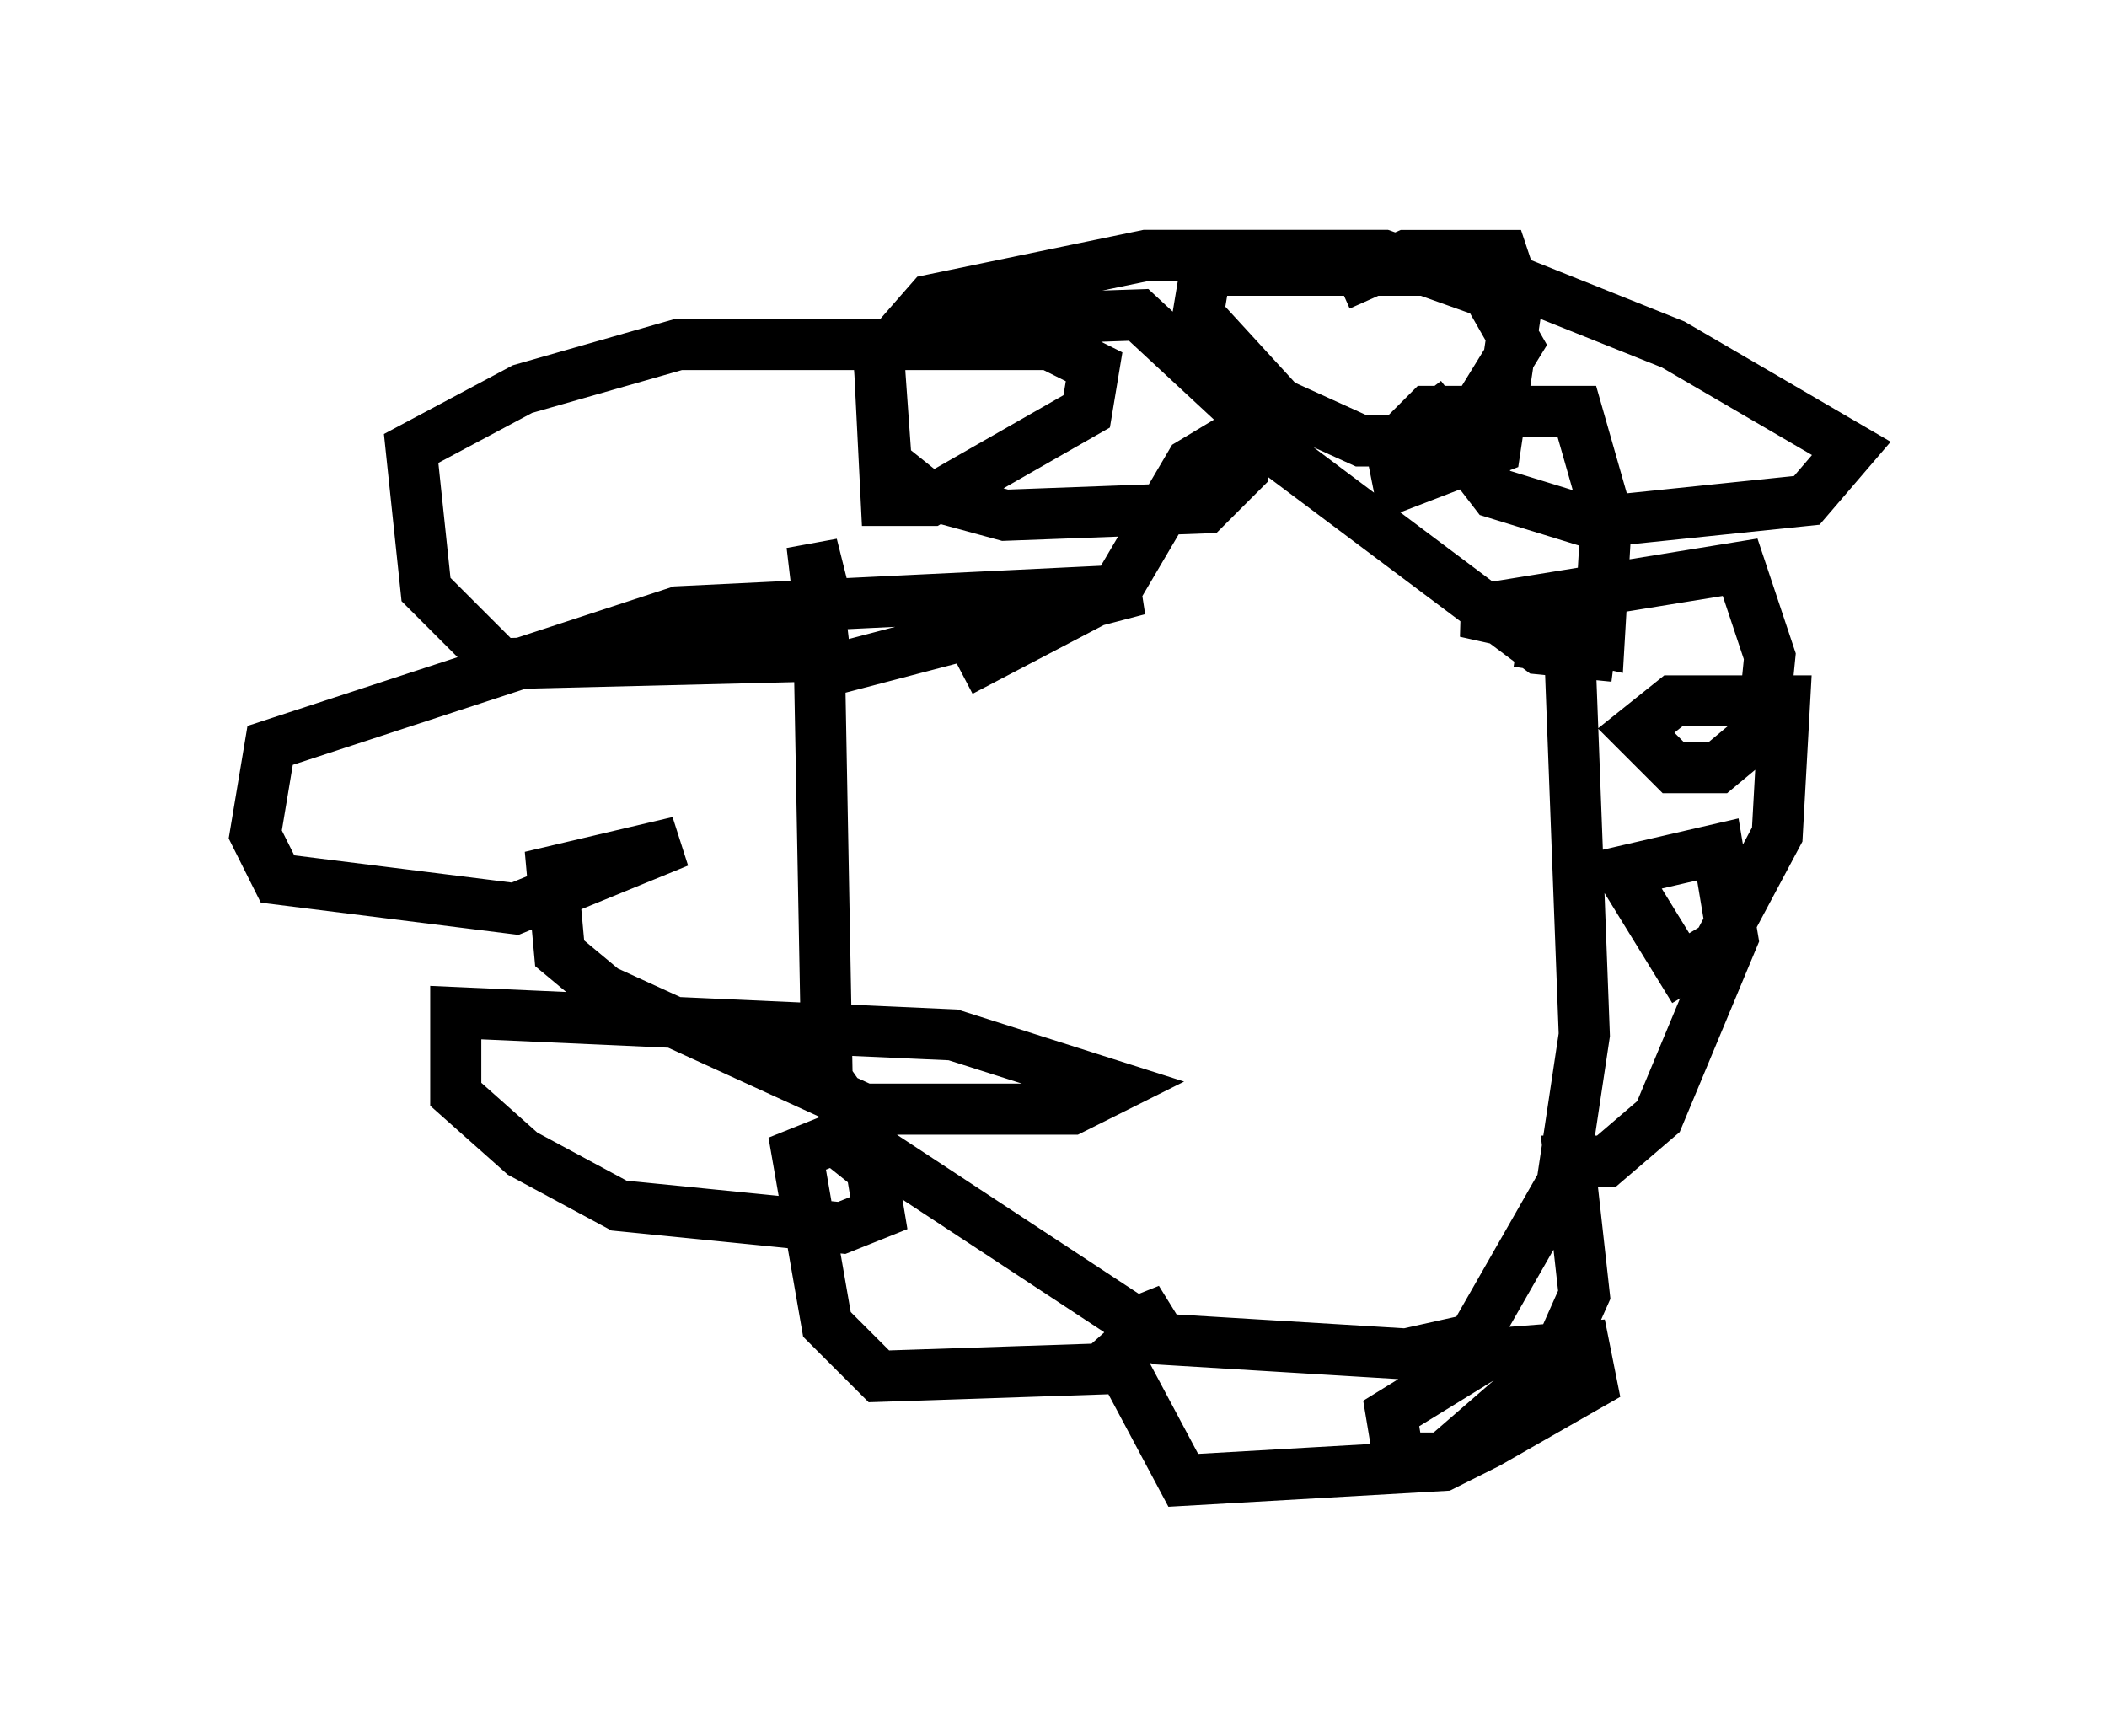 <?xml version="1.0" encoding="utf-8" ?>
<svg baseProfile="full" height="33.966" version="1.1" width="41.229" xmlns="http://www.w3.org/2000/svg" xmlns:ev="http://www.w3.org/2001/xml-events" xmlns:xlink="http://www.w3.org/1999/xlink"><defs /><rect fill="white" height="33.966" width="41.229" x="0" y="0" /><path d="M17.056, 13.279 m1.743, -0.145 l3.05, -1.598 1.453, -2.469 l0.726, -0.436 0.872, 0.145 l5.229, 3.922 1.453, 0.145 l-1.888, -0.291 m-13.654, 0.726 l0.145, 7.844 1.017, 1.453 l5.52, 3.631 4.793, 0.291 l1.307, -0.291 1.743, -3.05 l0.436, -2.905 -0.291, -7.698 m-4.503, -6.972 l1.307, -0.581 1.888, 0.0 l0.291, 0.872 -0.436, 2.905 l-1.888, 0.726 -0.145, -0.726 l0.726, -0.726 2.905, 0.0 l0.581, 2.034 -0.145, 2.469 l-2.615, -0.581 5.374, -0.872 l0.581, 1.743 -0.145, 1.453 l-0.872, 0.726 -0.872, 0.0 l-0.726, -0.726 0.726, -0.581 l2.179, 0.0 -0.145, 2.615 l-1.162, 2.179 -0.726, 0.436 l-1.162, -1.888 1.888, -0.436 l0.291, 1.743 -1.453, 3.486 l-1.017, 0.872 -0.726, 0.0 l0.291, 2.615 -0.581, 1.307 l-2.179, 1.888 -0.872, 0.0 l-0.145, -0.872 1.888, -1.162 l1.888, -0.145 0.145, 0.726 l-2.034, 1.162 -0.872, 0.436 l-5.084, 0.291 -1.162, -2.179 l0.145, -0.872 0.726, -0.291 l-1.307, 1.162 -4.358, 0.145 l-1.017, -1.017 -0.581, -3.341 l0.726, -0.291 0.726, 0.581 l0.145, 0.872 -0.726, 0.291 l-4.358, -0.436 -1.888, -1.017 l-1.307, -1.162 0.0, -1.598 l9.732, 0.436 3.196, 1.017 l-0.872, 0.436 -4.067, 0.0 l-5.084, -2.324 -0.872, -0.726 l-0.145, -1.598 2.469, -0.581 l-3.196, 1.307 -4.648, -0.581 l-0.436, -0.872 0.291, -1.743 l7.989, -2.615 9.006, -0.436 l-6.101, 1.598 -0.291, -2.469 l0.291, 1.162 -0.436, 1.017 l-5.955, 0.145 -1.453, -1.453 l-0.291, -2.76 2.179, -1.162 l3.05, -0.872 7.263, 0.0 l0.872, 0.436 -0.145, 0.872 l-3.05, 1.743 -0.872, 0.0 l-0.145, -2.905 0.872, -0.581 l4.212, -0.145 2.034, 1.888 l0.0, 1.162 -0.726, 0.726 l-3.922, 0.145 -1.598, -0.436 l-0.726, -0.581 -0.145, -2.034 l1.017, -1.162 4.212, -0.872 l4.648, 0.0 2.034, 0.726 l0.581, 1.017 -1.162, 1.888 l-1.888, 0.0 -1.598, -0.726 l-1.598, -1.743 0.145, -0.872 l5.52, 0.0 3.631, 1.453 l3.486, 2.034 -0.872, 1.017 l-4.212, 0.436 -1.888, -0.581 l-1.453, -1.888 " fill="none" stroke="black" stroke-width="1" /></svg>